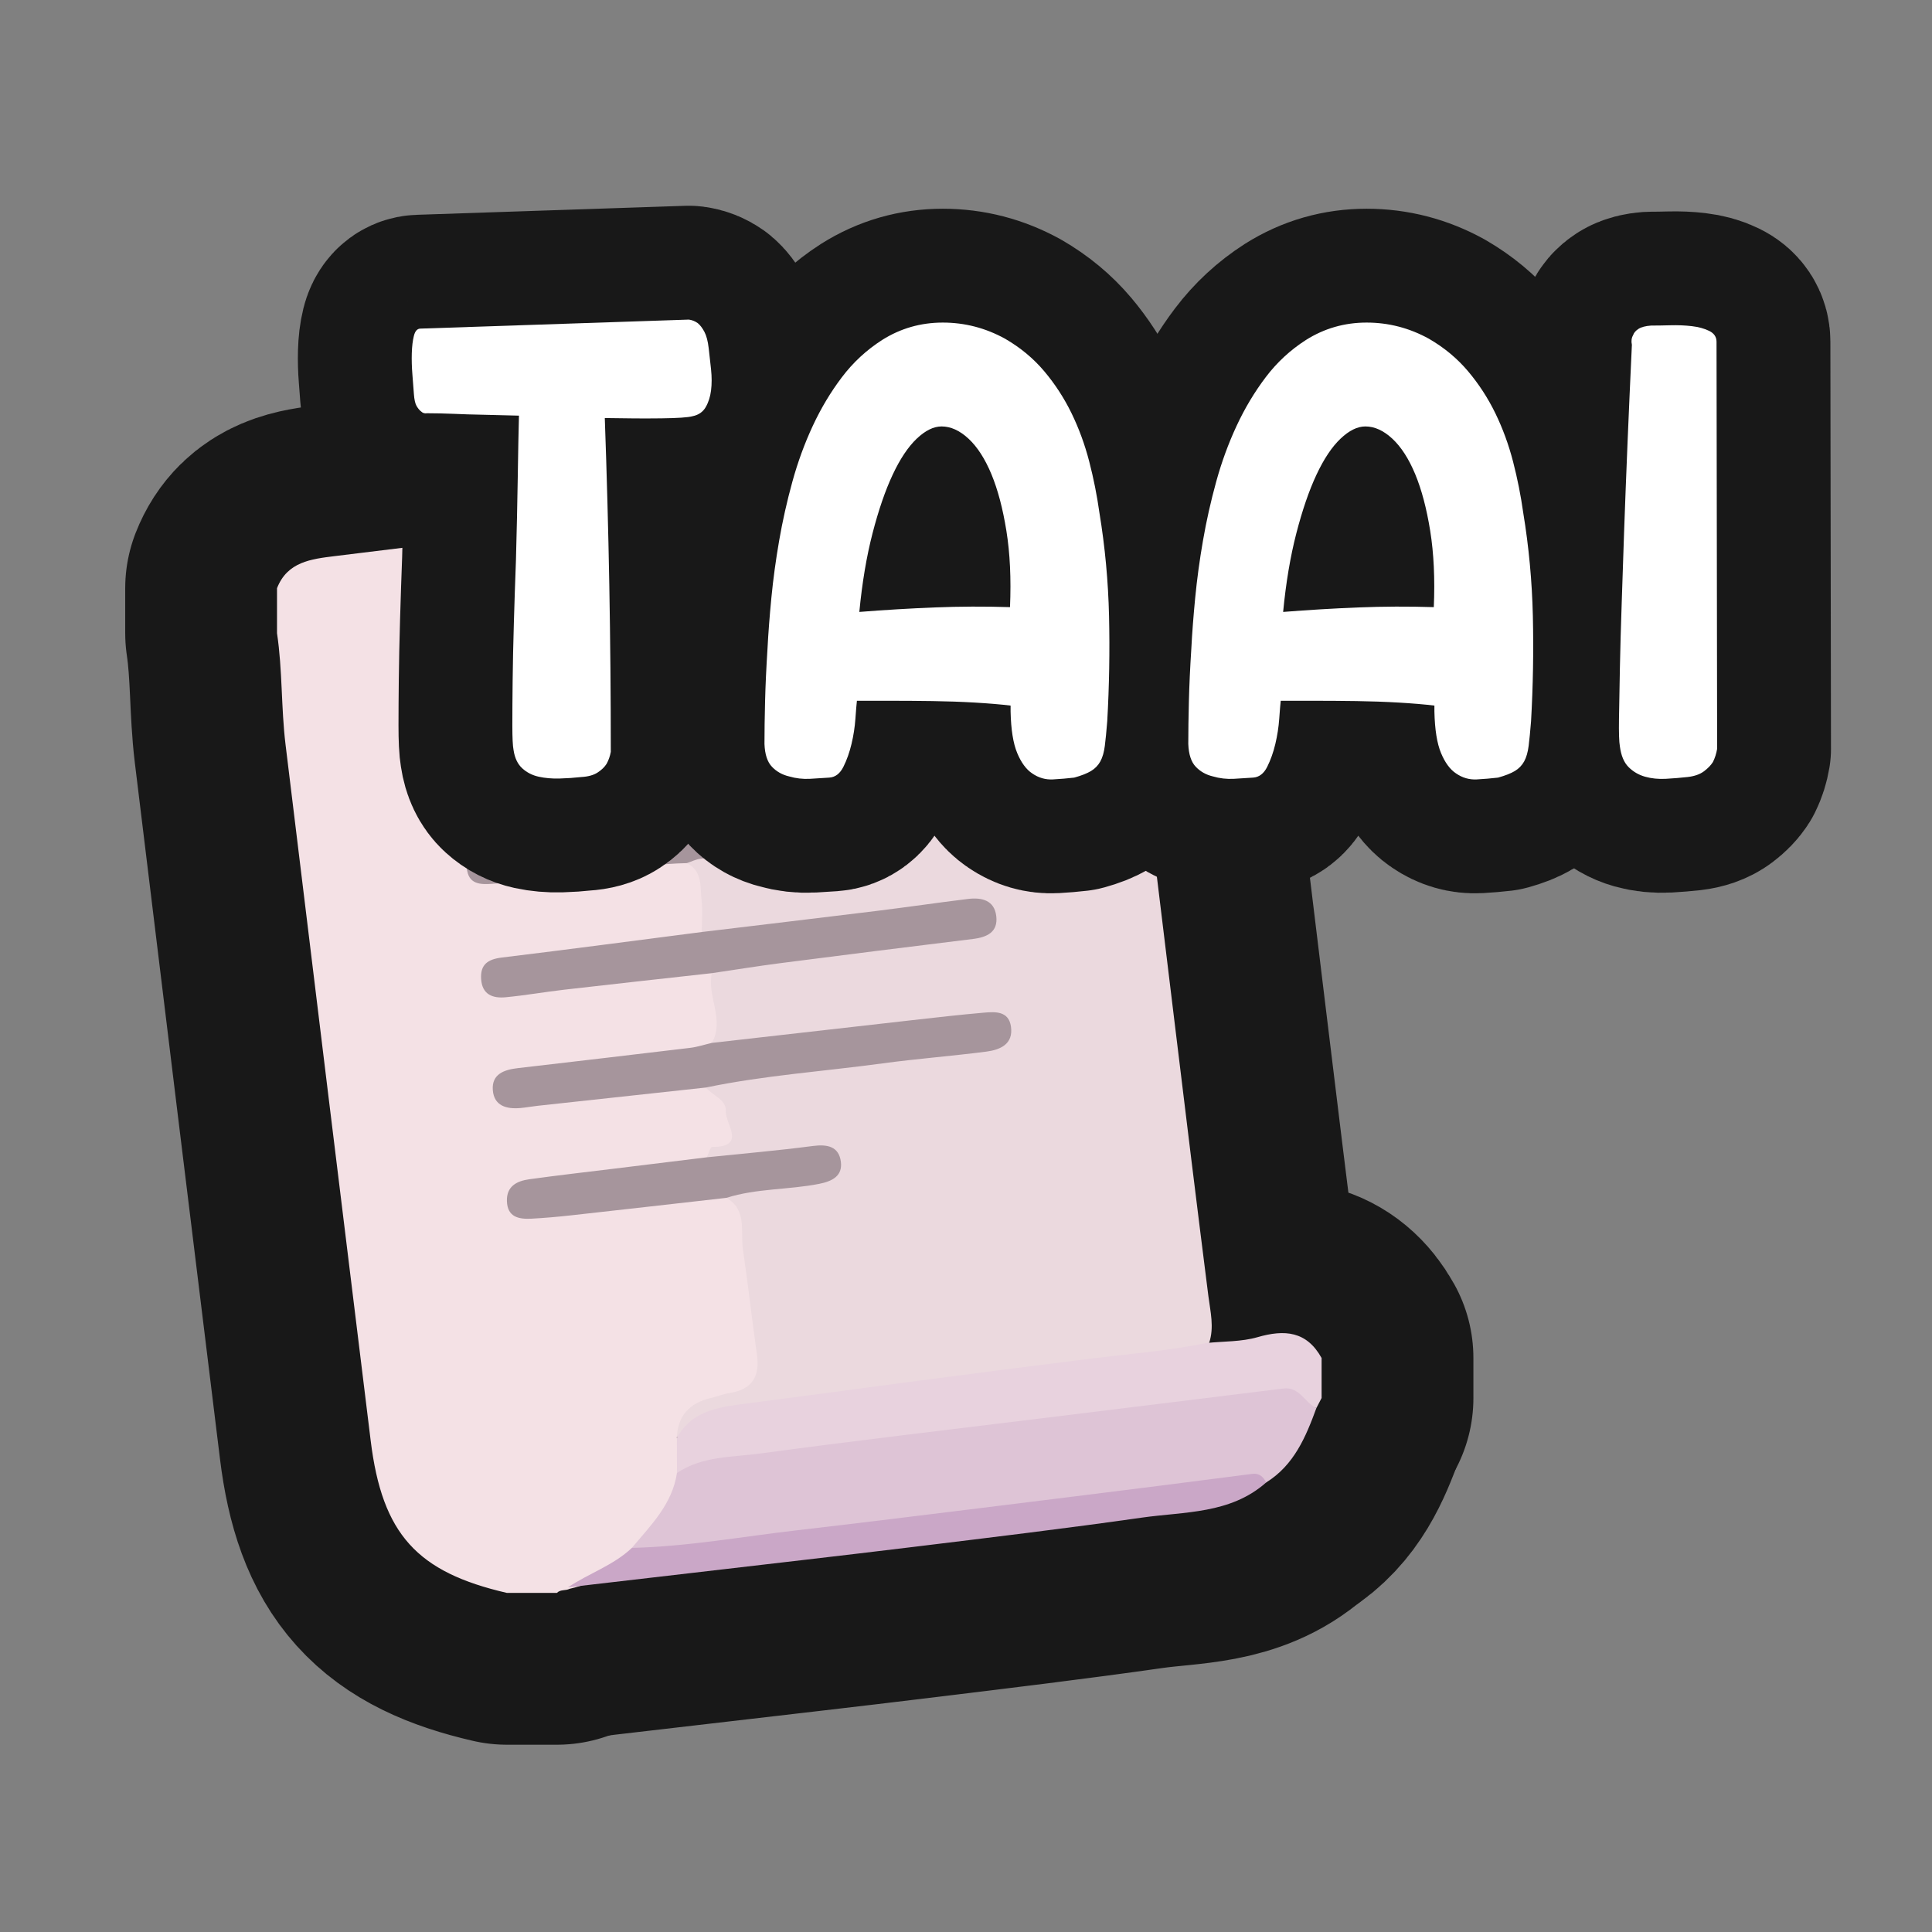 <?xml version="1.0" encoding="UTF-8"?>
<svg id="Layer_1" data-name="Layer 1" xmlns="http://www.w3.org/2000/svg" width="280" height="280" xmlns:xlink="http://www.w3.org/1999/xlink" viewBox="0 0 280 280">
  <rect x="0" y="0" width="280" height="280" fill="#808080" stroke="none"/>
  <a xlink:href="https://www.notion.so/dmmnotes/Transcripts-ba81088cb946415f86bb25a005fe4ae2?pvs=4">
    <g>
      <g>
        <path d="M153.871,68.591h1.449c4.822.534,5.669,4.175,6.166,8.005,1.333,10.277,2.484,20.576,3.765,30.86,3.337,26.782,6.476,53.588,9.874,80.363.285,2.247.871,4.519.117,6.798-1.277,1.785-3.278,1.848-5.165,2.098-19.899,2.633-39.805,5.219-59.719,7.724-4.382.551-8.401,1.615-12.01,4.142-2.163-2.855.097-4.376,1.907-5.869,1.414-1.166,3.302-1.447,5.031-1.956,2.321-.684,3.481-2.143,3.153-4.542-1.025-7.513-1.262-15.146-3.38-22.493.4-1.925,2.06-1.722,3.416-1.971,3.075-.566,6.229-.616,9.275-1.358,1.002-.244,2.456-.401,2.312-1.794-.151-1.466-1.613-1.15-2.631-1.153-3.982-.012-7.897.739-11.842,1.146-.964.099-1.919.195-2.828-.251-1.186-.95-.891-2.068.121-2.691,2.554-1.572,1.564-3.392.626-5.276-.562-1.128-1.861-2.043-.995-3.575,4.138-1.888,8.659-1.764,13.018-2.401,8.324-1.217,16.699-2.067,25.057-3.032,1.551-.179,4.091.04,3.792-2.176-.223-1.655-2.652-1.167-4.106-.988-10.499,1.291-21.025,2.35-31.507,3.778-1.896.258-3.824.708-5.579-.552-.711-3.481-1.832-6.949-.411-10.515,1.298-1.521,3.128-1.623,4.921-1.852,9.9-1.261,19.788-2.615,29.715-3.673,1.873-.2,5.171.042,4.837-2.397-.362-2.651-3.424-1.139-5.246-.944-10.284,1.102-20.528,2.536-30.789,3.832-1.535.194-3.106.593-4.566-.347-1.824-3.326-1.053-7.221-2.34-10.668.818-1.78,2.548-1.64,4.044-1.79,10.304-1.036,20.537-2.673,30.847-3.655,1.683-.16,3.35-.414,4.958-.942.724-.238,1.318-.738,1.258-1.566-.063-.872-.783-1.123-1.539-1.233-1.331-.195-2.639.031-3.955.187-11.123,1.317-22.205,2.956-33.332,4.239-1.666.192-3.358.604-4.867-.567,3.336-10.927-1.365-21.461-1.586-32.215-.01-.478-.142-.952-.203-1.43-.99-7.649-.523-8.352,7.046-10.589.705-.208,1.255-.711,1.926-.983,5.808-1.71,11.886-1.584,17.795-2.611,10.646-1.849,21.45-2.047,32.171-3.115Z" fill="none" stroke="#181818" stroke-linecap="round" stroke-linejoin="round" stroke-width="44"/>
        <path d="M103.899,75.128c-.625,1.294-1.791,1.316-3.029,1.467-3.89.473-5.38,2.245-4.943,5.989,1.13,9.697,2.358,19.383,3.529,29.075.361,2.989.576,5.952-2.817,7.554-1.321,1.775-3.348,1.762-5.232,1.966-6.237.675-12.419,1.793-18.675,2.314-.481.04-.973.076-1.427.232-.798.274-1.713.559-1.712,1.592.001,1.16,1.023,1.194,1.836,1.309,1.687.239,3.37.07,5.049-.151,5.861-.77,11.736-1.436,17.588-2.281,1.88-.271,3.861-.71,5.468.894,2.332,1.16,1.917,3.458,2.146,5.424.175,1.501.027,3.039.022,4.561-1.583,1.914-3.918,1.674-5.999,1.952-6.459.863-12.935,1.605-19.389,2.508-.717.1-1.447.175-2.135.391-1.083.34-2.787.265-2.515,1.949.257,1.592,1.8,1.268,2.983,1.16,8.053-.737,16.07-1.795,24.1-2.745,1.533-.181,3.139-.626,4.419.751-.734,3.368,1.908,6.738-.003,10.106-.964,1.762-2.737,1.724-4.383,1.972-7.126,1.072-14.348,1.395-21.442,2.685-1.5.273-4.181-0-3.847,2.159.316,2.045,2.785,1.129,4.367,1.006,6.467-.505,12.891-1.406,19.326-2.204,1.762-.218,3.607-.611,5.115.849.981,1.167,3,1.748,2.895,3.456-.11,1.789,3.094,5.167-1.988,5.154-.258-.001-.517.98-.776,1.504-1.188,1.705-3.094,1.715-4.848,1.977-6.081.91-12.233,1.236-18.309,2.195-1.064.168-2.175.148-3.123.785-.411.276-.769.596-.783,1.129-.02.741.485,1.059,1.104,1.207,1.792.428,3.599.277,5.395.046,6.099-.783,12.201-1.536,18.303-2.286,1.76-.216,3.613-.729,5.109.82,3.037,1.767,2.009,4.871,2.393,7.472.749,5.07,1.309,10.169,2.029,15.244.448,3.159-.682,5.052-3.931,5.564-.939.148-1.841.519-2.772.738-3.066.723-4.799,2.558-4.899,5.784,1.372,1.276,1.102,2.922,1.024,4.524-.461,4.982-3.428,8.523-6.807,11.827-2.807,2.624-5.954,4.656-9.763,5.51-.579.302-1.334.064-1.841.595h-7.243c-13.02-3.005-18.078-8.483-19.747-22.075-4.129-33.627-8.255-67.255-12.34-100.888-.649-5.345-.431-10.778-1.234-16.124v-6.52c1.495-3.846,4.988-4.233,8.338-4.65,10.293-1.28,20.593-2.505,30.885-3.794,6.702-.839,13.401-1.709,20.113-2.473,1.539-.175,3.141-.576,4.414.792Z" fill="none" stroke="#181818" stroke-linecap="round" stroke-linejoin="round" stroke-width="44"/>
        <path d="M191.537,202.607c-.251.484-.502.968-.753,1.452-9.792-2.757-19.303.64-28.857,1.639-18.83,1.968-37.608,4.484-56.407,6.776-2.477.302-4.796,1.811-7.412,1.006-.003-1.692-.006-3.384-.01-5.077,2.297-4.211,6.5-4.507,10.531-5.044,16.383-2.181,32.763-4.381,49.164-6.419,5.706-.709,11.443-1.152,17.088-2.304,2.464-.255,5.028-.164,7.369-.842,3.931-1.137,7.123-.878,9.286,3.018v5.795Z" fill="none" stroke="#181818" stroke-linecap="round" stroke-linejoin="round" stroke-width="44"/>
        <path d="M103.166,141.04c-7.113.793-14.227,1.569-21.337,2.388-2.852.328-5.685.83-8.541,1.102-1.841.175-3.397-.355-3.558-2.608-.154-2.155.99-2.905,3.017-3.151,9.66-1.171,19.306-2.453,28.957-3.696,8.46-1.019,16.923-2.02,25.38-3.062,4.41-.544,8.806-1.193,13.216-1.731,1.959-.239,3.805.165,4.086,2.481.281,2.315-1.327,3.069-3.366,3.318-9.297,1.139-18.592,2.305-27.882,3.501-3.331.429-6.648.969-9.971,1.458Z" fill="none" stroke="#181818" stroke-linecap="round" stroke-linejoin="round" stroke-width="44"/>
        <path d="M102.3,157.613c-8.128.882-16.255,1.762-24.383,2.648-.836.091-1.666.25-2.503.324-2.011.178-3.821-.317-3.992-2.606-.173-2.324,1.654-2.946,3.598-3.174,8.336-.975,16.674-1.938,25.006-2.942,1.059-.128,2.091-.473,3.136-.717,9.658-1.097,19.314-2.2,28.973-3.288,3.46-.39,6.92-.79,10.389-1.09,1.686-.146,3.657-.288,3.991,2.01.37,2.549-1.56,3.371-3.568,3.631-5.001.647-10.037,1.025-15.033,1.704-8.539,1.16-17.158,1.738-25.614,3.5Z" fill="none" stroke="#181818" stroke-linecap="round" stroke-linejoin="round" stroke-width="44"/>
        <path d="M99.534,125.09c-7.442.176-14.718,1.863-22.119,2.426-2.028.154-4.047.432-6.076.573-1.749.121-3.481.089-3.689-2.311-.211-2.427,1.438-3.137,3.333-3.397,4.268-.585,8.555-1.04,12.832-1.564,4.275-.524,8.548-1.067,12.823-1.603,8.946-1.05,17.893-2.093,26.839-3.153,5.011-.594,10.016-1.246,15.03-1.81,1.943-.219,3.799.016,3.823,2.586.021,2.292-1.503,2.969-3.554,3.205-12.415,1.425-24.823,2.911-37.23,4.406-.686.083-1.342.422-2.011.643Z" fill="none" stroke="#181818" stroke-linecap="round" stroke-linejoin="round" stroke-width="44"/>
        <path d="M105.279,173.601c-7.507.848-15.014,1.707-22.523,2.537-1.909.211-3.825.382-5.743.483-1.821.096-3.478-.222-3.548-2.551-.065-2.174,1.468-2.916,3.245-3.163,4.159-.578,8.333-1.048,12.501-1.56,4.406-.541,8.812-1.08,13.218-1.62,5.128-.532,10.269-.969,15.379-1.641,2.122-.279,3.783.073,4.059,2.306.247,2.005-1.193,2.795-3.128,3.177-4.461.882-9.085.644-13.461,2.032Z" fill="none" stroke="#181818" stroke-linecap="round" stroke-linejoin="round" stroke-width="44"/>
        <path d="M98.108,213.48c3.678-2.483,8.033-2.277,12.131-2.834,13.376-1.818,26.787-3.377,40.185-5.03,11.857-1.463,23.717-2.907,35.573-4.383,2.363-.294,3.084,2.071,4.788,2.826-1.538,4.197-3.241,8.283-7.282,10.79-10.668.975-21.265,2.545-31.901,3.795-18.322,2.153-36.61,4.585-54.938,6.693-1.777.204-3.635.537-5.093-1.005,2.744-3.277,5.864-6.327,6.537-10.852Z" fill="none" stroke="#181818" stroke-linecap="round" stroke-linejoin="round" stroke-width="44"/>
        <path d="M91.571,224.332c8.054-.19,15.974-1.635,23.95-2.554,8.928-1.03,17.847-2.141,26.767-3.239,8.682-1.068,17.362-2.157,26.042-3.248,4.395-.552,8.786-1.137,13.182-1.689.972-.122,1.583.425,1.992,1.248-5.192,4.595-11.833,4.212-18.045,5.099-10.911,1.558-21.859,2.87-32.801,4.207-10.827,1.323-21.665,2.553-32.498,3.82-5.948.695-11.896,1.383-17.843,2.073,3.008-2.032,6.571-3.163,9.256-5.717Z" fill="none" stroke="#181818" stroke-linecap="round" stroke-linejoin="round" stroke-width="44"/>
      </g>
      <g>
        <path d="M153.871,68.591h1.449c4.822.534,5.669,4.175,6.166,8.005,1.333,10.277,2.484,20.576,3.765,30.86,3.337,26.782,6.476,53.588,9.874,80.363.285,2.247.871,4.519.117,6.798-1.277,1.785-3.278,1.848-5.165,2.098-19.899,2.633-39.805,5.219-59.719,7.724-4.382.551-8.401,1.615-12.01,4.142-2.163-2.855.097-4.376,1.907-5.869,1.414-1.166,3.302-1.447,5.031-1.956,2.321-.684,3.481-2.143,3.153-4.542-1.025-7.513-1.262-15.146-3.38-22.493.4-1.925,2.06-1.722,3.416-1.971,3.075-.566,6.229-.616,9.275-1.358,1.002-.244,2.456-.401,2.312-1.794-.151-1.466-1.613-1.15-2.631-1.153-3.982-.012-7.897.739-11.842,1.146-.964.099-1.919.195-2.828-.251-1.186-.95-.891-2.068.121-2.691,2.554-1.572,1.564-3.392.626-5.276-.562-1.128-1.861-2.043-.995-3.575,4.138-1.888,8.659-1.764,13.018-2.401,8.324-1.217,16.699-2.067,25.057-3.032,1.551-.179,4.091.04,3.792-2.176-.223-1.655-2.652-1.167-4.106-.988-10.499,1.291-21.025,2.35-31.507,3.778-1.896.258-3.824.708-5.579-.552-.711-3.481-1.832-6.949-.411-10.515,1.298-1.521,3.128-1.623,4.921-1.852,9.9-1.261,19.788-2.615,29.715-3.673,1.873-.2,5.171.042,4.837-2.397-.362-2.651-3.424-1.139-5.246-.944-10.284,1.102-20.528,2.536-30.789,3.832-1.535.194-3.106.593-4.566-.347-1.824-3.326-1.053-7.221-2.34-10.668.818-1.78,2.548-1.64,4.044-1.79,10.304-1.036,20.537-2.673,30.847-3.655,1.683-.16,3.35-.414,4.958-.942.724-.238,1.318-.738,1.258-1.566-.063-.872-.783-1.123-1.539-1.233-1.331-.195-2.639.031-3.955.187-11.123,1.317-22.205,2.956-33.332,4.239-1.666.192-3.358.604-4.867-.567,3.336-10.927-1.365-21.461-1.586-32.215-.01-.478-.142-.952-.203-1.43-.99-7.649-.523-8.352,7.046-10.589.705-.208,1.255-.711,1.926-.983,5.808-1.71,11.886-1.584,17.795-2.611,10.646-1.849,21.45-2.047,32.171-3.115Z" fill="#ebd9de" stroke-width="0"/>
        <path d="M103.899,75.128c-.625,1.294-1.791,1.316-3.029,1.467-3.89.473-5.38,2.245-4.943,5.989,1.13,9.697,2.358,19.383,3.529,29.075.361,2.989.576,5.952-2.817,7.554-1.321,1.775-3.348,1.762-5.232,1.966-6.237.675-12.419,1.793-18.675,2.314-.481.04-.973.076-1.427.232-.798.274-1.713.559-1.712,1.592.001,1.16,1.023,1.194,1.836,1.309,1.687.239,3.37.07,5.049-.151,5.861-.77,11.736-1.436,17.588-2.281,1.88-.271,3.861-.71,5.468.894,2.332,1.16,1.917,3.458,2.146,5.424.175,1.501.027,3.039.022,4.561-1.583,1.914-3.918,1.674-5.999,1.952-6.459.863-12.935,1.605-19.389,2.508-.717.1-1.447.175-2.135.391-1.083.34-2.787.265-2.515,1.949.257,1.592,1.8,1.268,2.983,1.16,8.053-.737,16.07-1.795,24.1-2.745,1.533-.181,3.139-.626,4.419.751-.734,3.368,1.908,6.738-.003,10.106-.964,1.762-2.737,1.724-4.383,1.972-7.126,1.072-14.348,1.395-21.442,2.685-1.5.273-4.181-0-3.847,2.159.316,2.045,2.785,1.129,4.367,1.006,6.467-.505,12.891-1.406,19.326-2.204,1.762-.218,3.607-.611,5.115.849.981,1.167,3,1.748,2.895,3.456-.11,1.789,3.094,5.167-1.988,5.154-.258-.001-.517.98-.776,1.504-1.188,1.705-3.094,1.715-4.848,1.977-6.081.91-12.233,1.236-18.309,2.195-1.064.168-2.175.148-3.123.785-.411.276-.769.596-.783,1.129-.02.741.485,1.059,1.104,1.207,1.792.428,3.599.277,5.395.046,6.099-.783,12.201-1.536,18.303-2.286,1.76-.216,3.613-.729,5.109.82,3.037,1.767,2.009,4.871,2.393,7.472.749,5.07,1.309,10.169,2.029,15.244.448,3.159-.682,5.052-3.931,5.564-.939.148-1.841.519-2.772.738-3.066.723-4.799,2.558-4.899,5.784,1.372,1.276,1.102,2.922,1.024,4.524-.461,4.982-3.428,8.523-6.807,11.827-2.807,2.624-5.954,4.656-9.763,5.51-.579.302-1.334.064-1.841.595h-7.243c-13.02-3.005-18.078-8.483-19.747-22.075-4.129-33.627-8.255-67.255-12.34-100.888-.649-5.345-.431-10.778-1.234-16.124v-6.52c1.495-3.846,4.988-4.233,8.338-4.65,10.293-1.28,20.593-2.505,30.885-3.794,6.702-.839,13.401-1.709,20.113-2.473,1.539-.175,3.141-.576,4.414.792Z" fill="#f4e1e5" stroke-width="0"/>
        <path d="M191.537,202.607c-.251.484-.502.968-.753,1.452-9.792-2.757-19.303.64-28.857,1.639-18.83,1.968-37.608,4.484-56.407,6.776-2.477.302-4.796,1.811-7.412,1.006-.003-1.692-.006-3.384-.01-5.077,2.297-4.211,6.5-4.507,10.531-5.044,16.383-2.181,32.763-4.381,49.164-6.419,5.706-.709,11.443-1.152,17.088-2.304,2.464-.255,5.028-.164,7.369-.842,3.931-1.137,7.123-.878,9.286,3.018v5.795Z" fill="#e8d2de" stroke-width="0"/>
        <path d="M103.166,141.04c-7.113.793-14.227,1.569-21.337,2.388-2.852.328-5.685.83-8.541,1.102-1.841.175-3.397-.355-3.558-2.608-.154-2.155.99-2.905,3.017-3.151,9.66-1.171,19.306-2.453,28.957-3.696,8.46-1.019,16.923-2.02,25.38-3.062,4.41-.544,8.806-1.193,13.216-1.731,1.959-.239,3.805.165,4.086,2.481.281,2.315-1.327,3.069-3.366,3.318-9.297,1.139-18.592,2.305-27.882,3.501-3.331.429-6.648.969-9.971,1.458Z" fill="#a6959c" stroke-width="0"/>
        <path d="M102.3,157.613c-8.128.882-16.255,1.762-24.383,2.648-.836.091-1.666.25-2.503.324-2.011.178-3.821-.317-3.992-2.606-.173-2.324,1.654-2.946,3.598-3.174,8.336-.975,16.674-1.938,25.006-2.942,1.059-.128,2.091-.473,3.136-.717,9.658-1.097,19.314-2.2,28.973-3.288,3.46-.39,6.92-.79,10.389-1.09,1.686-.146,3.657-.288,3.991,2.01.37,2.549-1.56,3.371-3.568,3.631-5.001.647-10.037,1.025-15.033,1.704-8.539,1.16-17.158,1.738-25.614,3.5Z" fill="#a6959c" stroke-width="0"/>
        <path d="M99.534,125.09c-7.442.176-14.718,1.863-22.119,2.426-2.028.154-4.047.432-6.076.573-1.749.121-3.481.089-3.689-2.311-.211-2.427,1.438-3.137,3.333-3.397,4.268-.585,8.555-1.04,12.832-1.564,4.275-.524,8.548-1.067,12.823-1.603,8.946-1.05,17.893-2.093,26.839-3.153,5.011-.594,10.016-1.246,15.03-1.81,1.943-.219,3.799.016,3.823,2.586.021,2.292-1.503,2.969-3.554,3.205-12.415,1.425-24.823,2.911-37.23,4.406-.686.083-1.342.422-2.011.643Z" fill="#a6959c" stroke-width="0"/>
        <path d="M105.279,173.601c-7.507.848-15.014,1.707-22.523,2.537-1.909.211-3.825.382-5.743.483-1.821.096-3.478-.222-3.548-2.551-.065-2.174,1.468-2.916,3.245-3.163,4.159-.578,8.333-1.048,12.501-1.56,4.406-.541,8.812-1.08,13.218-1.62,5.128-.532,10.269-.969,15.379-1.641,2.122-.279,3.783.073,4.059,2.306.247,2.005-1.193,2.795-3.128,3.177-4.461.882-9.085.644-13.461,2.032Z" fill="#a6959c" stroke-width="0"/>
        <path d="M98.108,213.48c3.678-2.483,8.033-2.277,12.131-2.834,13.376-1.818,26.787-3.377,40.185-5.03,11.857-1.463,23.717-2.907,35.573-4.383,2.363-.294,3.084,2.071,4.788,2.826-1.538,4.197-3.241,8.283-7.282,10.79-10.668.975-21.265,2.545-31.901,3.795-18.322,2.153-36.61,4.585-54.938,6.693-1.777.204-3.635.537-5.093-1.005,2.744-3.277,5.864-6.327,6.537-10.852Z" fill="#dec4d6" stroke-width="0"/>
        <path d="M91.571,224.332c8.054-.19,15.974-1.635,23.95-2.554,8.928-1.03,17.847-2.141,26.767-3.239,8.682-1.068,17.362-2.157,26.042-3.248,4.395-.552,8.786-1.137,13.182-1.689.972-.122,1.583.425,1.992,1.248-5.192,4.595-11.833,4.212-18.045,5.099-10.911,1.558-21.859,2.87-32.801,4.207-10.827,1.323-21.665,2.553-32.498,3.82-5.948.695-11.896,1.383-17.843,2.073,3.008-2.032,6.571-3.163,9.256-5.717Z" fill="#caa7c7" stroke-width="0"/>
      </g>
    </g>
  </a>
  <g>
    <g>
      <path d="M102.703,50.405c.115.987.23,2.031.348,3.133.115,1.102.115,2.117,0,3.045-.117.928-.378,1.739-.783,2.436-.406.696-1.044,1.131-1.914,1.305-.639.175-2.131.276-4.48.305-2.349.03-5.089.015-8.222-.043.29,8.12.508,16.182.653,24.186.144,8.004.217,16.066.217,24.187-.116.639-.319,1.218-.608,1.739-.291.465-.727.886-1.306,1.262-.58.378-1.363.594-2.349.652-1.044.116-2.103.188-3.176.218-1.073.028-2.074-.059-3.001-.261-.929-.204-1.727-.609-2.393-1.219-.668-.608-1.088-1.492-1.262-2.653-.117-.579-.174-1.769-.174-3.566s.014-3.959.043-6.481c.029-2.523.087-5.292.175-8.309.087-3.016.188-6.061.304-9.136.116-4.232.203-8.234.262-12.006.057-3.77.115-6.756.174-8.961-1.857-.057-3.582-.101-5.177-.13-1.596-.029-3.001-.072-4.22-.131-1.45-.057-2.755-.087-3.915-.087-.348.059-.639-.028-.87-.261-.232-.175-.449-.436-.652-.783-.204-.348-.334-.927-.392-1.74-.058-.812-.13-1.754-.217-2.827s-.117-2.102-.087-3.089c.028-.985.13-1.827.304-2.522.175-.696.492-1.044.957-1.044l38.89-1.306c.463.059.898.232,1.305.522.348.291.666.711.957,1.262.289.552.492,1.319.609,2.305Z" fill="#231f20" stroke-width="0"/>
      <path d="M145.681,49.101c2.203,1.276,4.089,2.843,5.655,4.698,1.565,1.856,2.884,3.887,3.958,6.09,1.072,2.205,1.928,4.539,2.566,7.004.638,2.466,1.131,4.945,1.479,7.438.812,4.93,1.274,9.918,1.392,14.964.115,5.046.028,10.122-.261,15.225-.117,1.45-.232,2.64-.349,3.567s-.334,1.683-.652,2.262c-.319.58-.77,1.044-1.349,1.392-.58.349-1.392.666-2.436.957-.987.116-2.016.203-3.089.262-1.073.057-2.074-.232-3.001-.87-.87-.579-1.596-1.566-2.175-2.958-.581-1.393-.9-3.394-.957-6.003v-.87c-1.451-.174-3.176-.318-5.177-.436-2.001-.115-4.046-.188-6.134-.217s-4.104-.044-6.046-.044h-4.916c-.059.522-.131,1.392-.218,2.61-.087,1.218-.275,2.436-.565,3.653-.291,1.219-.682,2.321-1.174,3.307-.494.986-1.175,1.507-2.045,1.565-.812.058-1.74.116-2.784.175-1.044.057-2.06-.059-3.045-.349-.986-.23-1.813-.696-2.479-1.392-.667-.696-1.03-1.797-1.087-3.307,0-1.797.028-3.856.087-6.177.057-2.319.174-4.842.348-7.568.115-2.263.305-4.742.565-7.439.261-2.696.638-5.466,1.131-8.308.492-2.842,1.131-5.684,1.914-8.526.783-2.841,1.769-5.538,2.958-8.091,1.188-2.552,2.595-4.9,4.22-7.047,1.623-2.146,3.567-3.944,5.829-5.395,2.667-1.682,5.597-2.522,8.787-2.522,3.188,0,6.205.782,9.048,2.349ZM124.539,88.686c3.654-.289,7.294-.507,10.919-.652,3.624-.145,7.265-.159,10.919-.044.174-4.117,0-7.8-.522-11.049-.521-3.247-1.248-5.988-2.175-8.222-.929-2.231-2.031-3.943-3.307-5.133-1.276-1.188-2.581-1.783-3.914-1.783-1.161,0-2.364.596-3.611,1.783-1.247,1.189-2.407,2.93-3.479,5.22-1.074,2.292-2.045,5.12-2.915,8.483-.869,3.364-1.509,7.163-1.914,11.396Z" fill="#231f20" stroke-width="0"/>
      <path d="M207.102,49.101c2.204,1.276,4.089,2.843,5.655,4.698,1.566,1.856,2.885,3.887,3.959,6.09,1.072,2.205,1.927,4.539,2.566,7.004.638,2.466,1.131,4.945,1.479,7.438.812,4.93,1.275,9.918,1.393,14.964.115,5.046.028,10.122-.262,15.225-.116,1.45-.232,2.64-.348,3.567-.117.928-.334,1.683-.652,2.262-.319.58-.77,1.044-1.349,1.392-.58.349-1.392.666-2.437.957-.986.116-2.016.203-3.088.262-1.074.057-2.074-.232-3.002-.87-.87-.579-1.596-1.566-2.175-2.958-.58-1.393-.899-3.394-.957-6.003v-.87c-1.45-.174-3.176-.318-5.177-.436-2.001-.115-4.045-.188-6.133-.217s-4.104-.044-6.047-.044h-4.915c-.059.522-.131,1.392-.218,2.61-.087,1.218-.276,2.436-.565,3.653-.291,1.219-.683,2.321-1.175,3.307-.493.986-1.175,1.507-2.044,1.565-.813.058-1.74.116-2.784.175-1.044.057-2.06-.059-3.045-.349-.987-.23-1.813-.696-2.479-1.392-.668-.696-1.03-1.797-1.088-3.307,0-1.797.028-3.856.087-6.177.058-2.319.174-4.842.349-7.568.115-2.263.304-4.742.565-7.439.261-2.696.637-5.466,1.131-8.308.492-2.842,1.131-5.684,1.914-8.526.782-2.841,1.769-5.538,2.958-8.091,1.188-2.552,2.595-4.9,4.219-7.047,1.623-2.146,3.567-3.944,5.829-5.395,2.667-1.682,5.597-2.522,8.787-2.522,3.189,0,6.206.782,9.048,2.349ZM185.961,88.686c3.654-.289,7.293-.507,10.919-.652,3.624-.145,7.264-.159,10.918-.044.174-4.117,0-7.8-.521-11.049-.522-3.247-1.248-5.988-2.176-8.222-.928-2.231-2.03-3.943-3.306-5.133-1.276-1.188-2.581-1.783-3.915-1.783-1.161,0-2.364.596-3.61,1.783-1.248,1.189-2.407,2.93-3.48,5.22-1.073,2.292-2.044,5.12-2.914,8.483-.87,3.364-1.509,7.163-1.914,11.396Z" fill="#231f20" stroke-width="0"/>
      <path d="M248.861,108.521c-.117.696-.319,1.335-.609,1.914-.291.465-.726.913-1.305,1.349-.58.435-1.363.71-2.349.826-1.044.116-2.104.203-3.176.262-1.074.057-2.074-.044-3.002-.305-.928-.262-1.726-.725-2.393-1.393-.667-.666-1.087-1.666-1.261-3.001-.117-.638-.161-1.972-.131-4.002.028-2.03.072-4.466.131-7.309.057-2.841.144-5.973.261-9.396.115-3.422.231-6.873.348-10.354.29-8.178.666-17.226,1.131-27.144-.116-.522-.058-.985.175-1.393.115-.348.376-.652.782-.913.405-.261,1.015-.42,1.827-.479.812,0,1.754-.014,2.828-.043,1.072-.029,2.102.015,3.088.13.985.117,1.827.349,2.523.696s1.044.87,1.044,1.565l.087,58.986Z" fill="#231f20" stroke-width="0"/>
    </g>
    <g>
      <path d="M102.703,50.405c.115.987.23,2.031.348,3.133.115,1.102.115,2.117,0,3.045-.117.928-.378,1.739-.783,2.436-.406.696-1.044,1.131-1.914,1.305-.639.175-2.131.276-4.48.305-2.349.03-5.089.015-8.222-.043.29,8.12.508,16.182.653,24.186.144,8.004.217,16.066.217,24.187-.116.639-.319,1.218-.608,1.739-.291.465-.727.886-1.306,1.262-.58.378-1.363.594-2.349.652-1.044.116-2.103.188-3.176.218-1.073.028-2.074-.059-3.001-.261-.929-.204-1.727-.609-2.393-1.219-.668-.608-1.088-1.492-1.262-2.653-.117-.579-.174-1.769-.174-3.566s.014-3.959.043-6.481c.029-2.523.087-5.292.175-8.309.087-3.016.188-6.061.304-9.136.116-4.232.203-8.234.262-12.006.057-3.77.115-6.756.174-8.961-1.857-.057-3.582-.101-5.177-.13-1.596-.029-3.001-.072-4.22-.131-1.45-.057-2.755-.087-3.915-.087-.348.059-.639-.028-.87-.261-.232-.175-.449-.436-.652-.783-.204-.348-.334-.927-.392-1.74-.058-.812-.13-1.754-.217-2.827s-.117-2.102-.087-3.089c.028-.985.13-1.827.304-2.522.175-.696.492-1.044.957-1.044l38.89-1.306c.463.059.898.232,1.305.522.348.291.666.711.957,1.262.289.552.492,1.319.609,2.305Z" fill="none" stroke="#181818" stroke-linecap="round" stroke-linejoin="round" stroke-width="33"/>
      <path d="M145.681,49.101c2.203,1.276,4.089,2.843,5.655,4.698,1.565,1.856,2.884,3.887,3.958,6.09,1.072,2.205,1.928,4.539,2.566,7.004.638,2.466,1.131,4.945,1.479,7.438.812,4.93,1.274,9.918,1.392,14.964.115,5.046.028,10.122-.261,15.225-.117,1.45-.232,2.64-.349,3.567s-.334,1.683-.652,2.262c-.319.58-.77,1.044-1.349,1.392-.58.349-1.392.666-2.436.957-.987.116-2.016.203-3.089.262-1.073.057-2.074-.232-3.001-.87-.87-.579-1.596-1.566-2.175-2.958-.581-1.393-.9-3.394-.957-6.003v-.87c-1.451-.174-3.176-.318-5.177-.436-2.001-.115-4.046-.188-6.134-.217s-4.104-.044-6.046-.044h-4.916c-.059.522-.131,1.392-.218,2.61-.087,1.218-.275,2.436-.565,3.653-.291,1.219-.682,2.321-1.174,3.307-.494.986-1.175,1.507-2.045,1.565-.812.058-1.74.116-2.784.175-1.044.057-2.06-.059-3.045-.349-.986-.23-1.813-.696-2.479-1.392-.667-.696-1.03-1.797-1.087-3.307,0-1.797.028-3.856.087-6.177.057-2.319.174-4.842.348-7.568.115-2.263.305-4.742.565-7.439.261-2.696.638-5.466,1.131-8.308.492-2.842,1.131-5.684,1.914-8.526.783-2.841,1.769-5.538,2.958-8.091,1.188-2.552,2.595-4.9,4.22-7.047,1.623-2.146,3.567-3.944,5.829-5.395,2.667-1.682,5.597-2.522,8.787-2.522,3.188,0,6.205.782,9.048,2.349ZM124.539,88.686c3.654-.289,7.294-.507,10.919-.652,3.624-.145,7.265-.159,10.919-.044.174-4.117,0-7.8-.522-11.049-.521-3.247-1.248-5.988-2.175-8.222-.929-2.231-2.031-3.943-3.307-5.133-1.276-1.188-2.581-1.783-3.914-1.783-1.161,0-2.364.596-3.611,1.783-1.247,1.189-2.407,2.93-3.479,5.22-1.074,2.292-2.045,5.12-2.915,8.483-.869,3.364-1.509,7.163-1.914,11.396Z" fill="none" stroke="#181818" stroke-linecap="round" stroke-linejoin="round" stroke-width="33"/>
      <path d="M207.102,49.101c2.204,1.276,4.089,2.843,5.655,4.698,1.566,1.856,2.885,3.887,3.959,6.09,1.072,2.205,1.927,4.539,2.566,7.004.638,2.466,1.131,4.945,1.479,7.438.812,4.93,1.275,9.918,1.393,14.964.115,5.046.028,10.122-.262,15.225-.116,1.45-.232,2.64-.348,3.567-.117.928-.334,1.683-.652,2.262-.319.58-.77,1.044-1.349,1.392-.58.349-1.392.666-2.437.957-.986.116-2.016.203-3.088.262-1.074.057-2.074-.232-3.002-.87-.87-.579-1.596-1.566-2.175-2.958-.58-1.393-.899-3.394-.957-6.003v-.87c-1.45-.174-3.176-.318-5.177-.436-2.001-.115-4.045-.188-6.133-.217s-4.104-.044-6.047-.044h-4.915c-.059.522-.131,1.392-.218,2.61-.087,1.218-.276,2.436-.565,3.653-.291,1.219-.683,2.321-1.175,3.307-.493.986-1.175,1.507-2.044,1.565-.813.058-1.74.116-2.784.175-1.044.057-2.06-.059-3.045-.349-.987-.23-1.813-.696-2.479-1.392-.668-.696-1.03-1.797-1.088-3.307,0-1.797.028-3.856.087-6.177.058-2.319.174-4.842.349-7.568.115-2.263.304-4.742.565-7.439.261-2.696.637-5.466,1.131-8.308.492-2.842,1.131-5.684,1.914-8.526.782-2.841,1.769-5.538,2.958-8.091,1.188-2.552,2.595-4.9,4.219-7.047,1.623-2.146,3.567-3.944,5.829-5.395,2.667-1.682,5.597-2.522,8.787-2.522,3.189,0,6.206.782,9.048,2.349ZM185.961,88.686c3.654-.289,7.293-.507,10.919-.652,3.624-.145,7.264-.159,10.918-.044.174-4.117,0-7.8-.521-11.049-.522-3.247-1.248-5.988-2.176-8.222-.928-2.231-2.03-3.943-3.306-5.133-1.276-1.188-2.581-1.783-3.915-1.783-1.161,0-2.364.596-3.61,1.783-1.248,1.189-2.407,2.93-3.48,5.22-1.073,2.292-2.044,5.12-2.914,8.483-.87,3.364-1.509,7.163-1.914,11.396Z" fill="none" stroke="#181818" stroke-linecap="round" stroke-linejoin="round" stroke-width="33"/>
      <path d="M248.861,108.521c-.117.696-.319,1.335-.609,1.914-.291.465-.726.913-1.305,1.349-.58.435-1.363.71-2.349.826-1.044.116-2.104.203-3.176.262-1.074.057-2.074-.044-3.002-.305-.928-.262-1.726-.725-2.393-1.393-.667-.666-1.087-1.666-1.261-3.001-.117-.638-.161-1.972-.131-4.002.028-2.03.072-4.466.131-7.309.057-2.841.144-5.973.261-9.396.115-3.422.231-6.873.348-10.354.29-8.178.666-17.226,1.131-27.144-.116-.522-.058-.985.175-1.393.115-.348.376-.652.782-.913.405-.261,1.015-.42,1.827-.479.812,0,1.754-.014,2.828-.043,1.072-.029,2.102.015,3.088.13.985.117,1.827.349,2.523.696s1.044.87,1.044,1.565l.087,58.986Z" fill="none" stroke="#181818" stroke-linecap="round" stroke-linejoin="round" stroke-width="33"/>
    </g>
    <g>
      <path d="M102.703,50.405c.115.987.23,2.031.348,3.133.115,1.102.115,2.117,0,3.045-.117.928-.378,1.739-.783,2.436-.406.696-1.044,1.131-1.914,1.305-.639.175-2.131.276-4.48.305-2.349.03-5.089.015-8.222-.043.29,8.12.508,16.182.653,24.186.144,8.004.217,16.066.217,24.187-.116.639-.319,1.218-.608,1.739-.291.465-.727.886-1.306,1.262-.58.378-1.363.594-2.349.652-1.044.116-2.103.188-3.176.218-1.073.028-2.074-.059-3.001-.261-.929-.204-1.727-.609-2.393-1.219-.668-.608-1.088-1.492-1.262-2.653-.117-.579-.174-1.769-.174-3.566s.014-3.959.043-6.481c.029-2.523.087-5.292.175-8.309.087-3.016.188-6.061.304-9.136.116-4.232.203-8.234.262-12.006.057-3.77.115-6.756.174-8.961-1.857-.057-3.582-.101-5.177-.13-1.596-.029-3.001-.072-4.22-.131-1.45-.057-2.755-.087-3.915-.087-.348.059-.639-.028-.87-.261-.232-.175-.449-.436-.652-.783-.204-.348-.334-.927-.392-1.74-.058-.812-.13-1.754-.217-2.827s-.117-2.102-.087-3.089c.028-.985.13-1.827.304-2.522.175-.696.492-1.044.957-1.044l38.89-1.306c.463.059.898.232,1.305.522.348.291.666.711.957,1.262.289.552.492,1.319.609,2.305Z" fill="#fff" stroke-width="0"/>
      <path d="M145.681,49.101c2.203,1.276,4.089,2.843,5.655,4.698,1.565,1.856,2.884,3.887,3.958,6.09,1.072,2.205,1.928,4.539,2.566,7.004.638,2.466,1.131,4.945,1.479,7.438.812,4.93,1.274,9.918,1.392,14.964.115,5.046.028,10.122-.261,15.225-.117,1.45-.232,2.64-.349,3.567s-.334,1.683-.652,2.262c-.319.58-.77,1.044-1.349,1.392-.58.349-1.392.666-2.436.957-.987.116-2.016.203-3.089.262-1.073.057-2.074-.232-3.001-.87-.87-.579-1.596-1.566-2.175-2.958-.581-1.393-.9-3.394-.957-6.003v-.87c-1.451-.174-3.176-.318-5.177-.436-2.001-.115-4.046-.188-6.134-.217s-4.104-.044-6.046-.044h-4.916c-.059.522-.131,1.392-.218,2.61-.087,1.218-.275,2.436-.565,3.653-.291,1.219-.682,2.321-1.174,3.307-.494.986-1.175,1.507-2.045,1.565-.812.058-1.74.116-2.784.175-1.044.057-2.06-.059-3.045-.349-.986-.23-1.813-.696-2.479-1.392-.667-.696-1.03-1.797-1.087-3.307,0-1.797.028-3.856.087-6.177.057-2.319.174-4.842.348-7.568.115-2.263.305-4.742.565-7.439.261-2.696.638-5.466,1.131-8.308.492-2.842,1.131-5.684,1.914-8.526.783-2.841,1.769-5.538,2.958-8.091,1.188-2.552,2.595-4.9,4.22-7.047,1.623-2.146,3.567-3.944,5.829-5.395,2.667-1.682,5.597-2.522,8.787-2.522,3.188,0,6.205.782,9.048,2.349ZM124.539,88.686c3.654-.289,7.294-.507,10.919-.652,3.624-.145,7.265-.159,10.919-.044.174-4.117,0-7.8-.522-11.049-.521-3.247-1.248-5.988-2.175-8.222-.929-2.231-2.031-3.943-3.307-5.133-1.276-1.188-2.581-1.783-3.914-1.783-1.161,0-2.364.596-3.611,1.783-1.247,1.189-2.407,2.93-3.479,5.22-1.074,2.292-2.045,5.12-2.915,8.483-.869,3.364-1.509,7.163-1.914,11.396Z" fill="#fff" stroke-width="0"/>
      <path d="M207.102,49.101c2.204,1.276,4.089,2.843,5.655,4.698,1.566,1.856,2.885,3.887,3.959,6.09,1.072,2.205,1.927,4.539,2.566,7.004.638,2.466,1.131,4.945,1.479,7.438.812,4.93,1.275,9.918,1.393,14.964.115,5.046.028,10.122-.262,15.225-.116,1.45-.232,2.64-.348,3.567-.117.928-.334,1.683-.652,2.262-.319.58-.77,1.044-1.349,1.392-.58.349-1.392.666-2.437.957-.986.116-2.016.203-3.088.262-1.074.057-2.074-.232-3.002-.87-.87-.579-1.596-1.566-2.175-2.958-.58-1.393-.899-3.394-.957-6.003v-.87c-1.45-.174-3.176-.318-5.177-.436-2.001-.115-4.045-.188-6.133-.217s-4.104-.044-6.047-.044h-4.915c-.059.522-.131,1.392-.218,2.61-.087,1.218-.276,2.436-.565,3.653-.291,1.219-.683,2.321-1.175,3.307-.493.986-1.175,1.507-2.044,1.565-.813.058-1.74.116-2.784.175-1.044.057-2.06-.059-3.045-.349-.987-.23-1.813-.696-2.479-1.392-.668-.696-1.03-1.797-1.088-3.307,0-1.797.028-3.856.087-6.177.058-2.319.174-4.842.349-7.568.115-2.263.304-4.742.565-7.439.261-2.696.637-5.466,1.131-8.308.492-2.842,1.131-5.684,1.914-8.526.782-2.841,1.769-5.538,2.958-8.091,1.188-2.552,2.595-4.9,4.219-7.047,1.623-2.146,3.567-3.944,5.829-5.395,2.667-1.682,5.597-2.522,8.787-2.522,3.189,0,6.206.782,9.048,2.349ZM185.961,88.686c3.654-.289,7.293-.507,10.919-.652,3.624-.145,7.264-.159,10.918-.044.174-4.117,0-7.8-.521-11.049-.522-3.247-1.248-5.988-2.176-8.222-.928-2.231-2.03-3.943-3.306-5.133-1.276-1.188-2.581-1.783-3.915-1.783-1.161,0-2.364.596-3.61,1.783-1.248,1.189-2.407,2.93-3.48,5.22-1.073,2.292-2.044,5.12-2.914,8.483-.87,3.364-1.509,7.163-1.914,11.396Z" fill="#fff" stroke-width="0"/>
      <path d="M248.861,108.521c-.117.696-.319,1.335-.609,1.914-.291.465-.726.913-1.305,1.349-.58.435-1.363.71-2.349.826-1.044.116-2.104.203-3.176.262-1.074.057-2.074-.044-3.002-.305-.928-.262-1.726-.725-2.393-1.393-.667-.666-1.087-1.666-1.261-3.001-.117-.638-.161-1.972-.131-4.002.028-2.03.072-4.466.131-7.309.057-2.841.144-5.973.261-9.396.115-3.422.231-6.873.348-10.354.29-8.178.666-17.226,1.131-27.144-.116-.522-.058-.985.175-1.393.115-.348.376-.652.782-.913.405-.261,1.015-.42,1.827-.479.812,0,1.754-.014,2.828-.043,1.072-.029,2.102.015,3.088.13.985.117,1.827.349,2.523.696s1.044.87,1.044,1.565l.087,58.986Z" fill="#fff" stroke-width="0"/>
    </g>
  </g>
</svg>